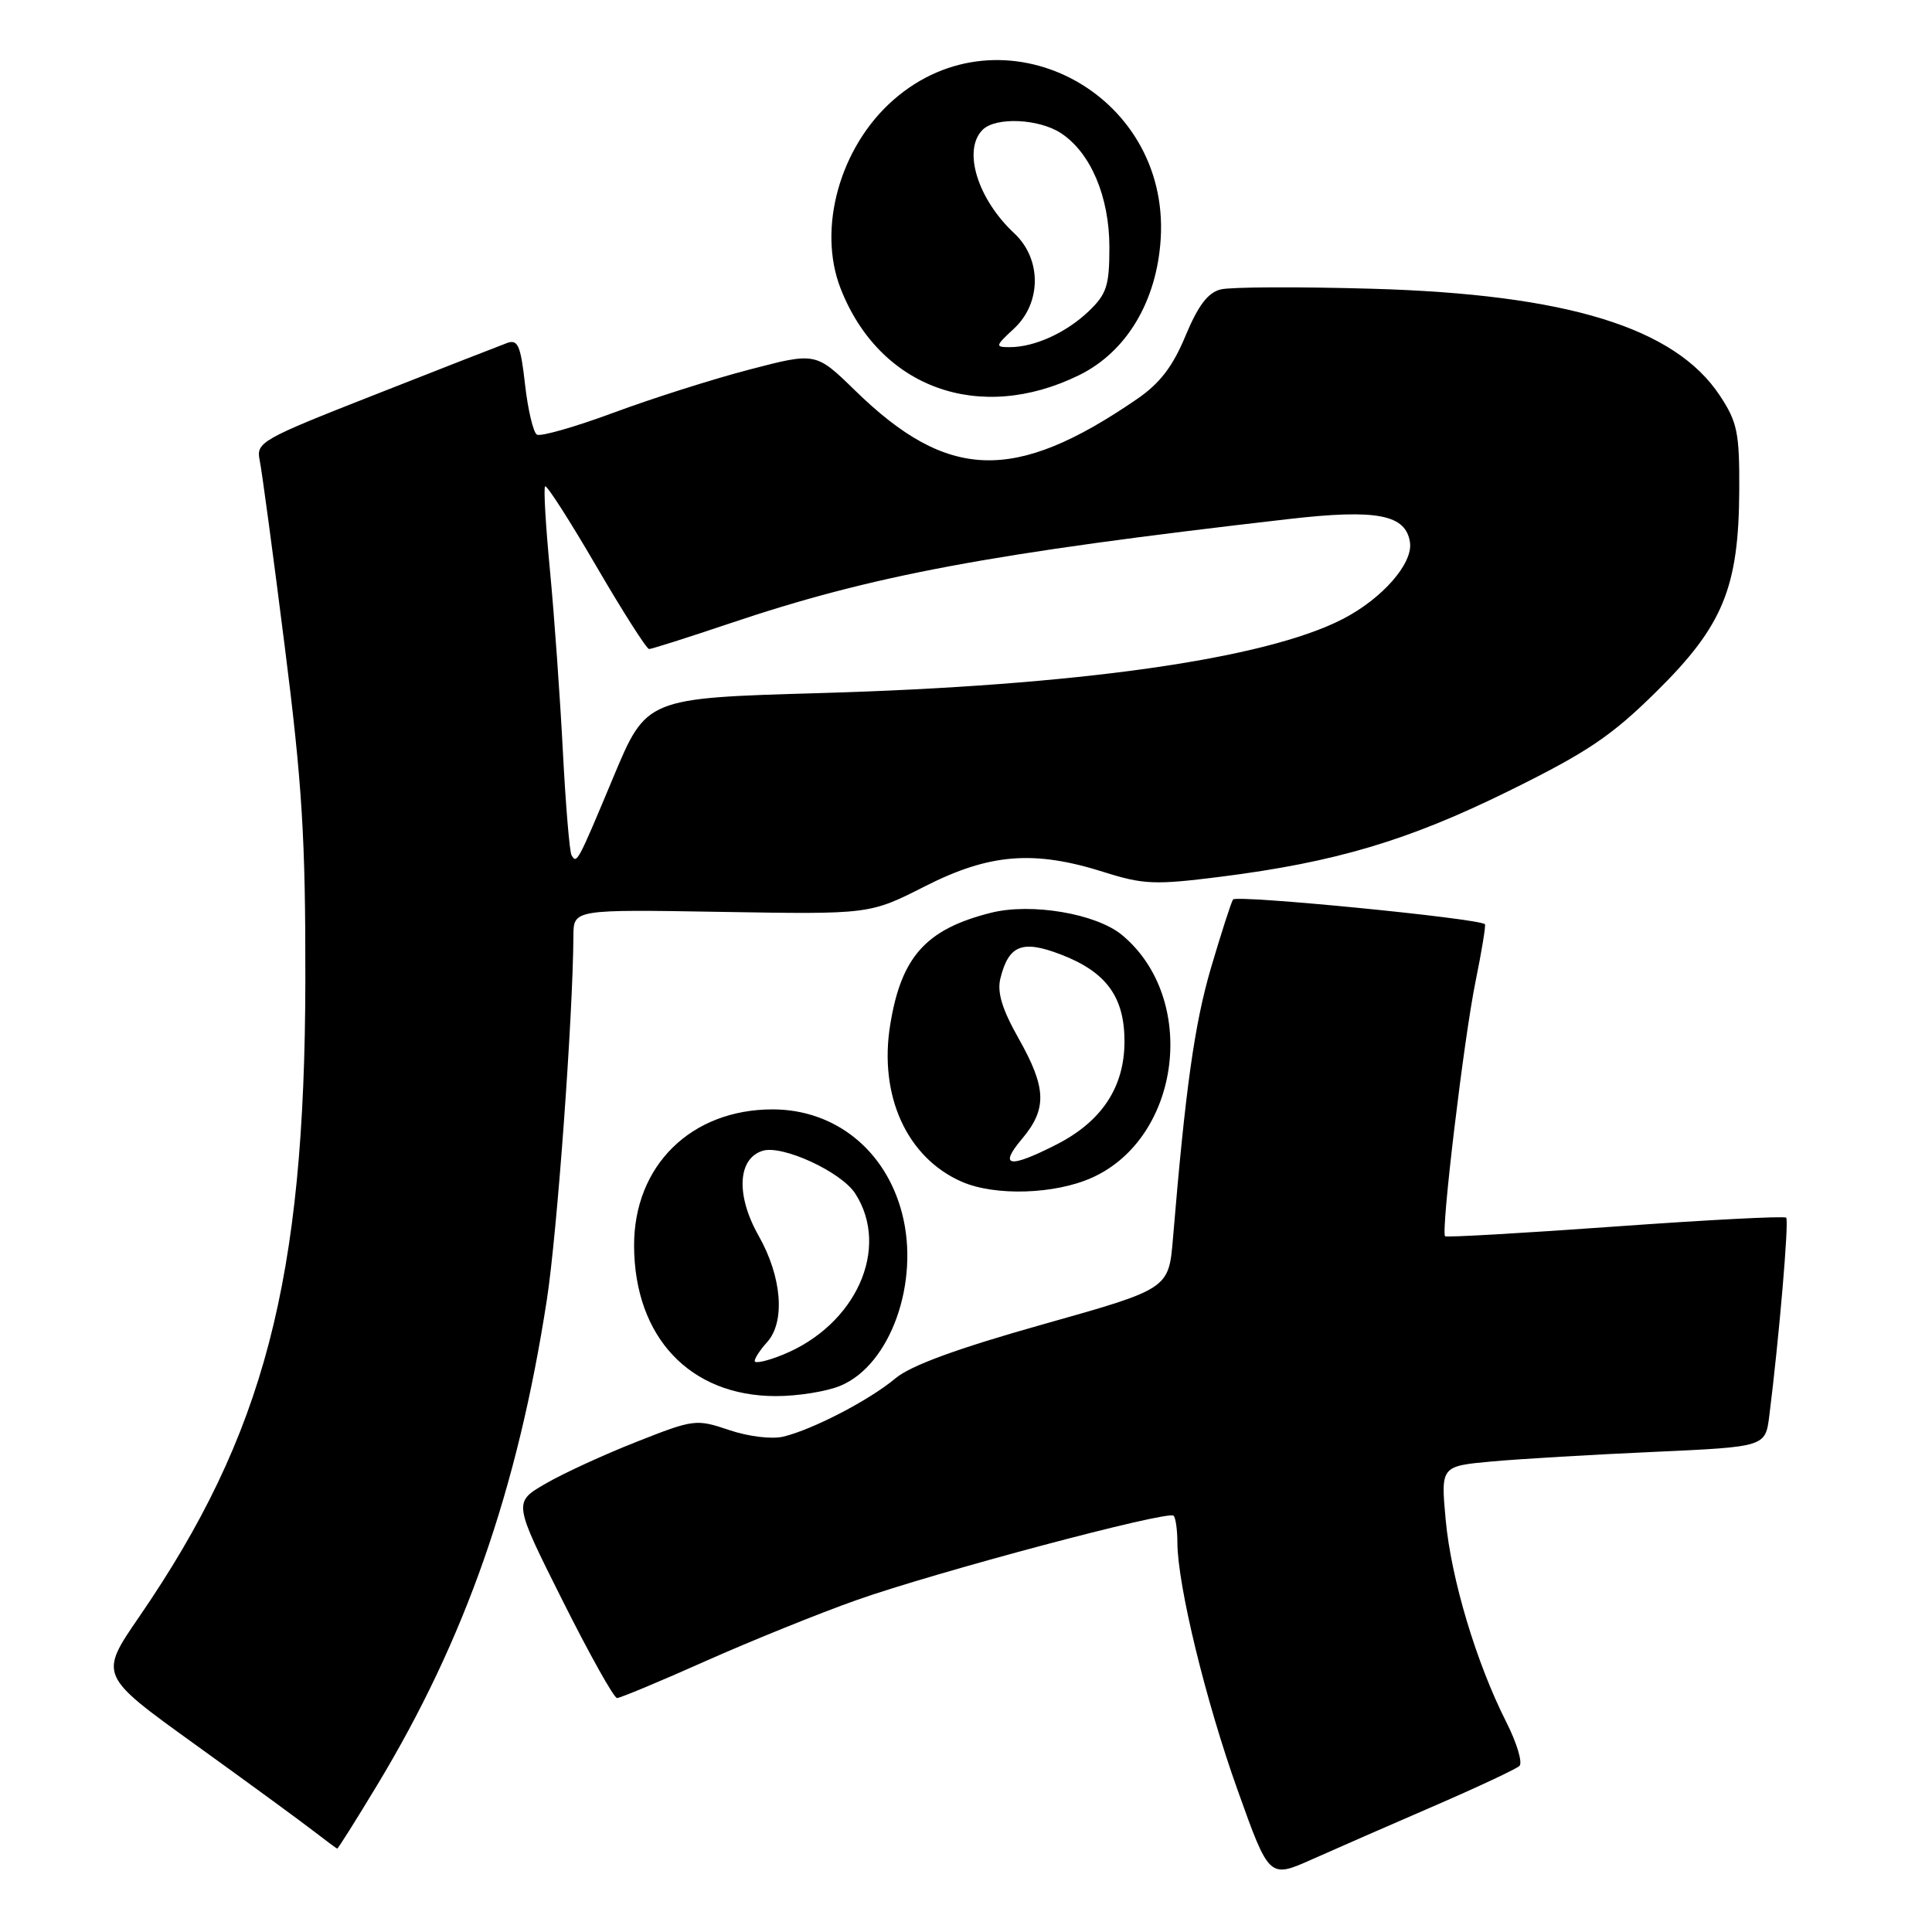<?xml version="1.0" encoding="UTF-8" standalone="no"?>
<!DOCTYPE svg PUBLIC "-//W3C//DTD SVG 1.1//EN" "http://www.w3.org/Graphics/SVG/1.1/DTD/svg11.dtd" >
<svg xmlns="http://www.w3.org/2000/svg" xmlns:xlink="http://www.w3.org/1999/xlink" version="1.1" viewBox="0 0 256 256">
 <g >
 <path fill="currentColor"
d=" M 190.00 239.31 C 195.78 236.81 200.87 234.42 201.33 234.00 C 201.78 233.59 201.00 230.96 199.59 228.18 C 195.62 220.34 192.28 209.21 191.56 201.38 C 190.91 194.27 190.91 194.27 197.70 193.65 C 201.44 193.31 211.12 192.74 219.21 192.38 C 233.92 191.71 233.92 191.71 234.44 187.61 C 235.73 177.38 237.07 161.74 236.68 161.35 C 236.44 161.11 226.25 161.64 214.02 162.52 C 201.79 163.40 191.65 163.98 191.48 163.81 C 190.91 163.24 193.97 137.63 195.51 130.09 C 196.34 126.02 196.90 122.58 196.76 122.46 C 195.87 121.68 163.79 118.54 163.38 119.19 C 163.11 119.63 161.80 123.71 160.46 128.25 C 158.28 135.69 157.08 144.20 155.42 164.14 C 154.86 170.79 154.86 170.79 138.24 175.47 C 126.87 178.67 120.67 180.94 118.66 182.63 C 115.25 185.50 107.71 189.42 103.80 190.36 C 102.27 190.73 99.17 190.35 96.62 189.49 C 92.25 188.01 91.93 188.05 84.32 191.06 C 80.02 192.75 74.59 195.25 72.26 196.61 C 68.02 199.07 68.02 199.07 74.52 212.04 C 78.09 219.17 81.35 225.00 81.76 225.00 C 82.17 225.00 87.45 222.80 93.50 220.10 C 99.55 217.41 108.55 213.77 113.50 212.02 C 123.95 208.32 154.78 200.11 155.51 200.84 C 155.78 201.11 156.01 202.72 156.01 204.42 C 156.04 210.08 159.76 225.38 163.99 237.20 C 168.17 248.90 168.17 248.90 173.84 246.38 C 176.95 244.99 184.22 241.81 190.00 239.31 Z  M 49.98 236.53 C 61.66 217.19 68.57 197.43 72.46 172.23 C 73.83 163.35 75.92 134.67 75.98 124.00 C 76.00 120.50 76.00 120.50 95.62 120.83 C 115.23 121.16 115.23 121.16 122.56 117.44 C 131.13 113.09 137.01 112.62 146.29 115.56 C 151.51 117.21 153.05 117.27 161.69 116.18 C 176.95 114.25 186.57 111.39 199.94 104.80 C 210.36 99.66 213.54 97.52 219.54 91.58 C 228.32 82.91 230.40 77.84 230.46 64.93 C 230.50 57.33 230.20 55.91 227.89 52.42 C 221.93 43.39 207.61 39.00 181.81 38.26 C 172.08 37.98 163.05 38.02 161.75 38.35 C 160.05 38.77 158.75 40.50 157.09 44.49 C 155.40 48.57 153.68 50.81 150.64 52.89 C 134.43 64.01 125.60 63.74 113.30 51.74 C 108.10 46.67 108.10 46.67 99.30 48.97 C 94.46 50.23 86.34 52.81 81.26 54.70 C 76.18 56.58 71.62 57.88 71.14 57.59 C 70.66 57.29 69.95 54.30 69.57 50.94 C 68.99 45.77 68.62 44.93 67.19 45.45 C 66.26 45.79 58.39 48.87 49.70 52.29 C 34.55 58.24 33.92 58.60 34.41 61.00 C 34.70 62.38 36.18 73.40 37.71 85.50 C 40.05 103.93 40.49 111.15 40.46 130.00 C 40.39 169.59 35.03 190.08 18.44 214.24 C 13.12 221.98 13.12 221.98 25.81 231.12 C 32.79 236.15 39.85 241.31 41.50 242.59 C 43.15 243.86 44.58 244.93 44.68 244.95 C 44.78 244.98 47.17 241.19 49.98 236.53 Z  M 111.38 183.61 C 117.99 180.85 121.90 169.90 119.53 160.78 C 117.36 152.39 110.64 147.00 102.37 147.00 C 91.56 147.00 83.98 154.47 84.02 165.09 C 84.07 177.18 91.42 184.98 102.78 184.99 C 105.69 185.00 109.56 184.38 111.38 183.61 Z  M 144.74 156.03 C 156.53 150.68 158.78 132.28 148.67 123.89 C 145.25 121.06 136.65 119.60 131.30 120.95 C 122.71 123.11 119.42 126.76 117.96 135.77 C 116.42 145.19 120.18 153.42 127.45 156.59 C 131.88 158.52 139.82 158.26 144.74 156.03 Z  M 142.99 49.71 C 149.27 46.63 153.29 39.91 153.80 31.64 C 155.00 12.14 132.76 0.61 118.36 13.26 C 111.29 19.47 108.27 30.28 111.39 38.24 C 116.54 51.40 129.77 56.20 142.99 49.71 Z  M 75.73 113.32 C 75.47 112.87 74.95 106.65 74.58 99.50 C 74.21 92.35 73.45 81.62 72.88 75.66 C 72.31 69.70 72.01 64.65 72.23 64.44 C 72.44 64.22 75.50 68.99 79.01 75.02 C 82.53 81.06 85.68 86.00 86.01 86.00 C 86.34 86.00 91.10 84.49 96.59 82.64 C 115.64 76.22 131.06 73.34 170.73 68.78 C 182.44 67.43 186.30 68.17 186.83 71.88 C 187.23 74.68 183.14 79.34 177.91 82.03 C 167.58 87.35 142.76 90.86 108.57 91.84 C 85.65 92.50 85.65 92.50 81.28 102.96 C 76.53 114.32 76.43 114.52 75.73 113.32 Z  M 100.00 180.34 C 100.00 179.97 100.74 178.84 101.64 177.85 C 104.08 175.15 103.61 169.20 100.53 163.76 C 97.50 158.41 97.72 153.54 101.04 152.49 C 103.64 151.66 111.49 155.28 113.33 158.16 C 117.99 165.41 113.43 175.56 103.75 179.50 C 101.69 180.34 100.00 180.72 100.00 180.34 Z  M 135.41 150.92 C 138.77 146.93 138.68 144.17 134.96 137.58 C 132.77 133.70 132.10 131.47 132.56 129.63 C 133.66 125.23 135.45 124.52 140.50 126.45 C 146.57 128.76 149.00 132.07 149.00 137.99 C 149.00 144.04 146.00 148.59 140.00 151.65 C 133.71 154.85 132.29 154.63 135.41 150.92 Z  M 134.35 43.55 C 138.02 40.15 138.04 34.32 134.40 30.92 C 129.51 26.35 127.53 19.87 130.20 17.20 C 131.93 15.47 137.65 15.72 140.59 17.65 C 144.52 20.23 147.00 26.07 147.00 32.77 C 147.00 37.86 146.64 38.97 144.25 41.25 C 141.26 44.10 137.08 46.00 133.79 46.00 C 131.83 46.00 131.87 45.85 134.35 43.55 Z "/>
</g>
</svg>
